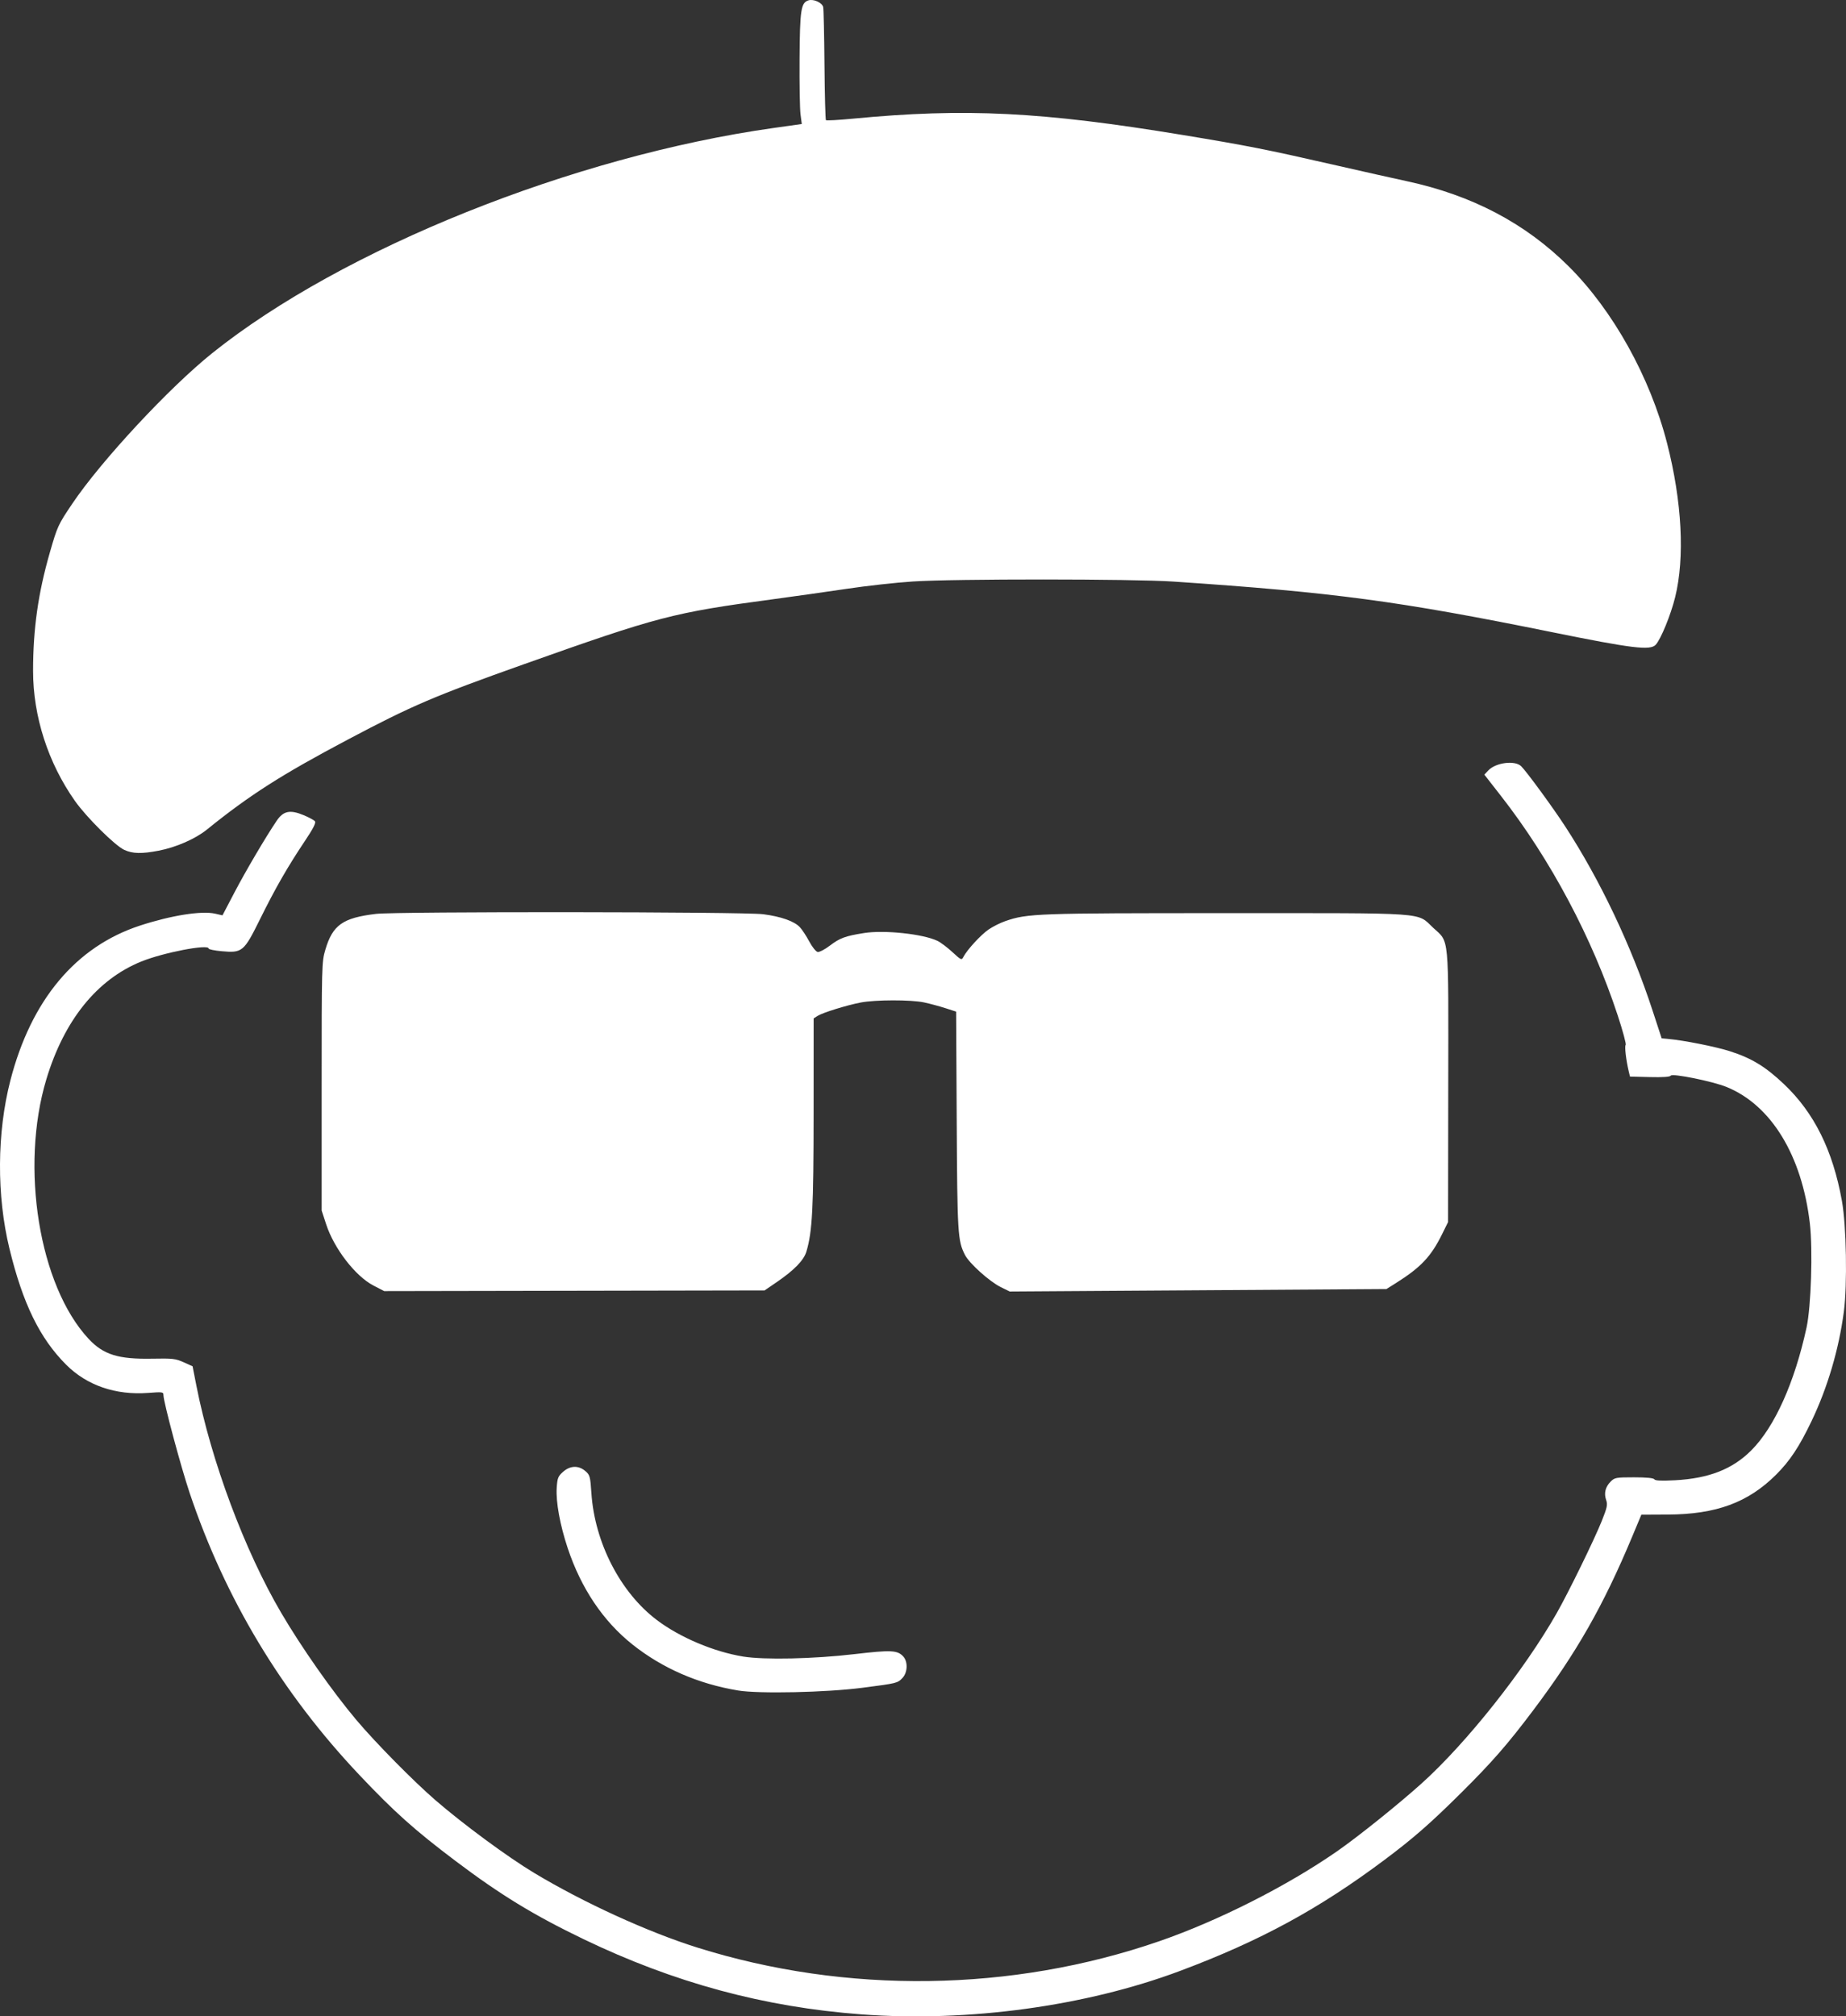 <?xml version="1.0" encoding="UTF-8" standalone="no"?>
<!-- Created with Inkscape (http://www.inkscape.org/) -->

<svg
   version="1.1"
   id="svg1"
   width="1061.862"
   height="1159.761"
   viewBox="0 0 1061.862 1159.761"
   xmlns="http://www.w3.org/2000/svg"
   xmlns:svg="http://www.w3.org/2000/svg">
  <rect x="0" y="0" width="1061.862" height="1159.761" fill="#333333" stroke="none"/>
  <defs
     id="defs1" />
  <g
     id="g1"
     transform="translate(-9940.043,-1587.183)">
    <path
       style="fill:#ffffff;fill-opacity:1"
       d="m 10435.571,2745.8 c -56.003,-4.16 -107.851,-18.201 -160.007,-43.332 -28.59,-13.775 -47.683,-25.442 -73.493,-44.907 -23.555,-17.765 -35.216,-28.194 -55.38,-49.532 -44.572,-47.166 -77.096,-101.22 -97.554,-162.13 -5.112,-15.222 -15.066,-52.382 -15.066,-56.246 0,-1.856 -0.492,-1.93 -8.75,-1.306 -18.726,1.413 -35.277,-4.268 -47.217,-16.208 -15.182,-15.182 -24.927,-35.121 -32.617,-66.736 -7.441,-30.593 -7.245,-66.642 0.525,-96.779 11.934,-46.286 37.628,-76.979 74.558,-89.064 17.901,-5.858 35.455,-8.643 43.223,-6.856 l 4.222,0.971 6.875,-13.138 c 6.534,-12.486 18.166,-32.229 24.36,-41.346 3.797,-5.589 7.636,-6.388 15.34,-3.195 3.065,1.27 6.032,2.863 6.593,3.54 0.738,0.889 -0.894,4.092 -5.883,11.547 -9.842,14.707 -16.922,27.055 -25.698,44.817 -9.246,18.712 -10.165,19.479 -22.061,18.401 -4.109,-0.372 -7.471,-1.065 -7.471,-1.539 0,-2.713 -26.105,2.32 -38.812,7.483 -25.444,10.339 -44.329,33.78 -54.547,67.705 -15.242,50.609 -4.146,118.793 24.297,149.3 8.489,9.105 17.085,11.788 36.561,11.413 11.753,-0.227 13.491,-0.029 18.124,2.062 l 5.123,2.313 2.2,11.181 c 8.526,43.324 27.729,94.77 48.727,130.546 11.764,20.044 29.48,45.3 43.234,61.635 11.02,13.089 32.922,35.312 45.592,46.261 16.082,13.898 41.444,32.582 56.656,41.739 28.344,17.062 65.34,33.992 93.844,42.947 85.811,26.957 181.025,25.666 265.76,-3.604 33.883,-11.704 73.384,-31.675 102.24,-51.69 12.056,-8.362 35.464,-27.144 48.788,-39.146 25.832,-23.269 58.979,-65.058 77.66,-97.905 6.767,-11.898 21.579,-42.196 25.869,-52.913 3.136,-7.835 3.48,-9.473 2.55,-12.14 -1.359,-3.899 -0.457,-7.549 2.628,-10.634 2.259,-2.259 3.12,-2.414 13.401,-2.414 7.153,0 11.232,0.398 11.691,1.141 0.497,0.803 3.995,0.967 11.809,0.552 19.59,-1.04 33.214,-6.385 44.033,-17.272 13.41,-13.494 24.844,-38.943 31.725,-70.608 2.613,-12.023 3.647,-44.743 1.891,-59.843 -4.544,-39.087 -22.23,-68.059 -47.919,-78.497 -8.064,-3.276 -31.208,-7.958 -32.112,-6.495 -0.441,0.713 -4.621,0.993 -12.059,0.807 l -11.384,-0.284 -0.712,-3 c -1.547,-6.512 -2.471,-14.49 -1.763,-15.225 0.41,-0.426 -1.62,-7.975 -4.512,-16.775 -14.692,-44.714 -38.684,-89.851 -67.151,-126.334 l -9.624,-12.334 2.271,-2.418 c 4.283,-4.559 15.376,-5.959 18.943,-2.391 3.241,3.241 18.133,23.596 25.224,34.477 20.139,30.904 38.17,68.89 50.313,106 l 5.236,16 3.352,0.299 c 9.324,0.831 27.681,4.475 35.991,7.145 12.463,4.004 20.414,8.85 31.034,18.916 17.373,16.467 28.075,38.037 33.312,67.14 2.571,14.283 3.165,48.17 1.117,63.695 -2.853,21.635 -9.355,43.663 -18.581,62.955 -7.071,14.786 -12.473,22.94 -20.457,30.881 -16.094,16.007 -34.439,22.753 -62.255,22.892 l -15.191,0.076 -5.222,12.5 c -16.663,39.888 -31.971,66.753 -56.98,100 -14.675,19.51 -23.727,29.879 -41.395,47.421 -17.69,17.565 -27.456,26.112 -43.927,38.446 -37.936,28.408 -71.634,46.721 -117.819,64.029 -54.285,20.343 -121.877,29.565 -183.275,25.004 z m -71,-186.295 c -22.896,-3.794 -43.533,-12.783 -60.712,-26.446 -16.888,-13.432 -29.564,-32.299 -37.281,-55.488 -4.395,-13.21 -6.816,-26.471 -6.303,-34.526 0.363,-5.705 0.76,-6.724 3.618,-9.277 4.101,-3.664 8.936,-3.84 12.857,-0.468 2.612,2.246 2.836,3.066 3.484,12.75 1.906,28.439 16.659,57.049 37.59,72.894 13.245,10.027 32.795,18.3 49.747,21.052 12.159,1.974 40.479,1.356 64,-1.397 21.148,-2.475 24.745,-2.297 28.077,1.385 2.712,2.996 2.489,9.151 -0.444,12.274 -2.874,3.059 -3.057,3.104 -23.182,5.703 -20.868,2.695 -59.472,3.529 -71.451,1.544 z M 10154.85,2326.588 c -10.361,-5.363 -22.638,-21.27 -27.202,-35.242 l -2.577,-7.891 v -71.42 c 0,-69.613 0.05,-71.6 2.099,-78.528 4.224,-14.308 9.989,-18.394 29.185,-20.683 11.88,-1.417 211.744,-1.239 222.716,0.198 10.28,1.346 17.845,4.019 21.06,7.441 1.314,1.399 3.75,5.104 5.414,8.234 1.665,3.13 3.836,5.843 4.826,6.03 0.99,0.186 4.14,-1.443 7,-3.62 5.785,-4.405 8.795,-5.518 19.607,-7.252 11.665,-1.871 33.94,0.493 42.317,4.49 1.802,0.86 5.653,3.755 8.558,6.433 5.106,4.706 5.32,4.798 6.387,2.746 2.103,-4.047 10.028,-12.663 14.436,-15.696 2.436,-1.676 6.786,-3.858 9.667,-4.849 12.799,-4.403 17.664,-4.578 127.228,-4.578 118.022,0 109.143,-0.629 118.872,8.417 9.384,8.725 8.778,2.343 8.665,91.222 l -0.1,78.044 -3.513,7.107 c -6.309,12.766 -12.181,18.977 -26.424,27.952 l -5.5,3.465 -108.357,0.711 -108.357,0.711 -5.143,-2.531 c -6.472,-3.185 -18.12,-13.653 -20.599,-18.513 -4.165,-8.164 -4.404,-12.049 -4.753,-77.262 l -0.335,-62.676 -6.228,-2.01 c -3.426,-1.106 -8.928,-2.584 -12.228,-3.285 -7.579,-1.61 -27.985,-1.576 -36.456,0.061 -8.181,1.581 -21.854,5.827 -24.794,7.699 l -2.25,1.433 -0.02,54.227 c -0.02,54.946 -0.722,68.456 -4.153,79.907 -1.503,5.018 -7.046,10.706 -17.172,17.625 l -6.872,4.695 -109.403,0.199 -109.403,0.199 z m -143.286,-250.553 c -5.287,-2.402 -21.724,-18.694 -28.386,-28.136 -15.472,-21.927 -24.107,-48.72 -24.107,-74.801 0,-24.217 2.908,-44.738 9.665,-68.199 4.329,-15.03 4.721,-15.881 12.934,-28.069 16.63,-24.678 55.755,-66.752 80.502,-86.568 74.907,-59.981 207.53,-113.173 322.74,-129.445 l 16.341,-2.308 -0.73,-5.556 c -0.401,-3.055 -0.65,-17.423 -0.553,-31.927 0.188,-28.177 0.806,-32.265 5.084,-33.623 2.99,-0.949 7.945,1.304 8.512,3.871 0.258,1.168 0.589,16.149 0.737,33.291 0.147,17.142 0.525,31.424 0.839,31.737 0.314,0.313 7.289,-0.074 15.5,-0.86 64.624,-6.188 108.639,-4.003 190.058,9.437 36.751,6.066 47.83,8.253 85.871,16.947 16.5,3.771 35.625,8.062 42.5,9.534 37.658,8.066 68.369,24.207 93.34,49.057 25.529,25.404 46.832,63.709 56.581,101.739 8.593,33.517 10.277,65.737 4.63,88.558 -2.521,10.189 -8.157,23.984 -11.148,27.29 -3.105,3.431 -13.209,2.212 -59.512,-7.18 -88.636,-17.979 -125.347,-22.887 -217.891,-29.13 -23.551,-1.589 -126.019,-1.622 -150,-0.048 -9.625,0.631 -26.5,2.496 -37.5,4.143 -11,1.647 -30.35,4.384 -43,6.082 -57.552,7.724 -65.818,9.883 -143.5,37.484 -51.399,18.262 -64.115,23.707 -101,43.245 -38.239,20.255 -56.382,31.842 -81,51.728 -6.666,5.385 -17.747,10.236 -27.757,12.151 -9.805,1.876 -14.894,1.761 -19.75,-0.445 z"
       id="path1" />
  </g>
</svg>
